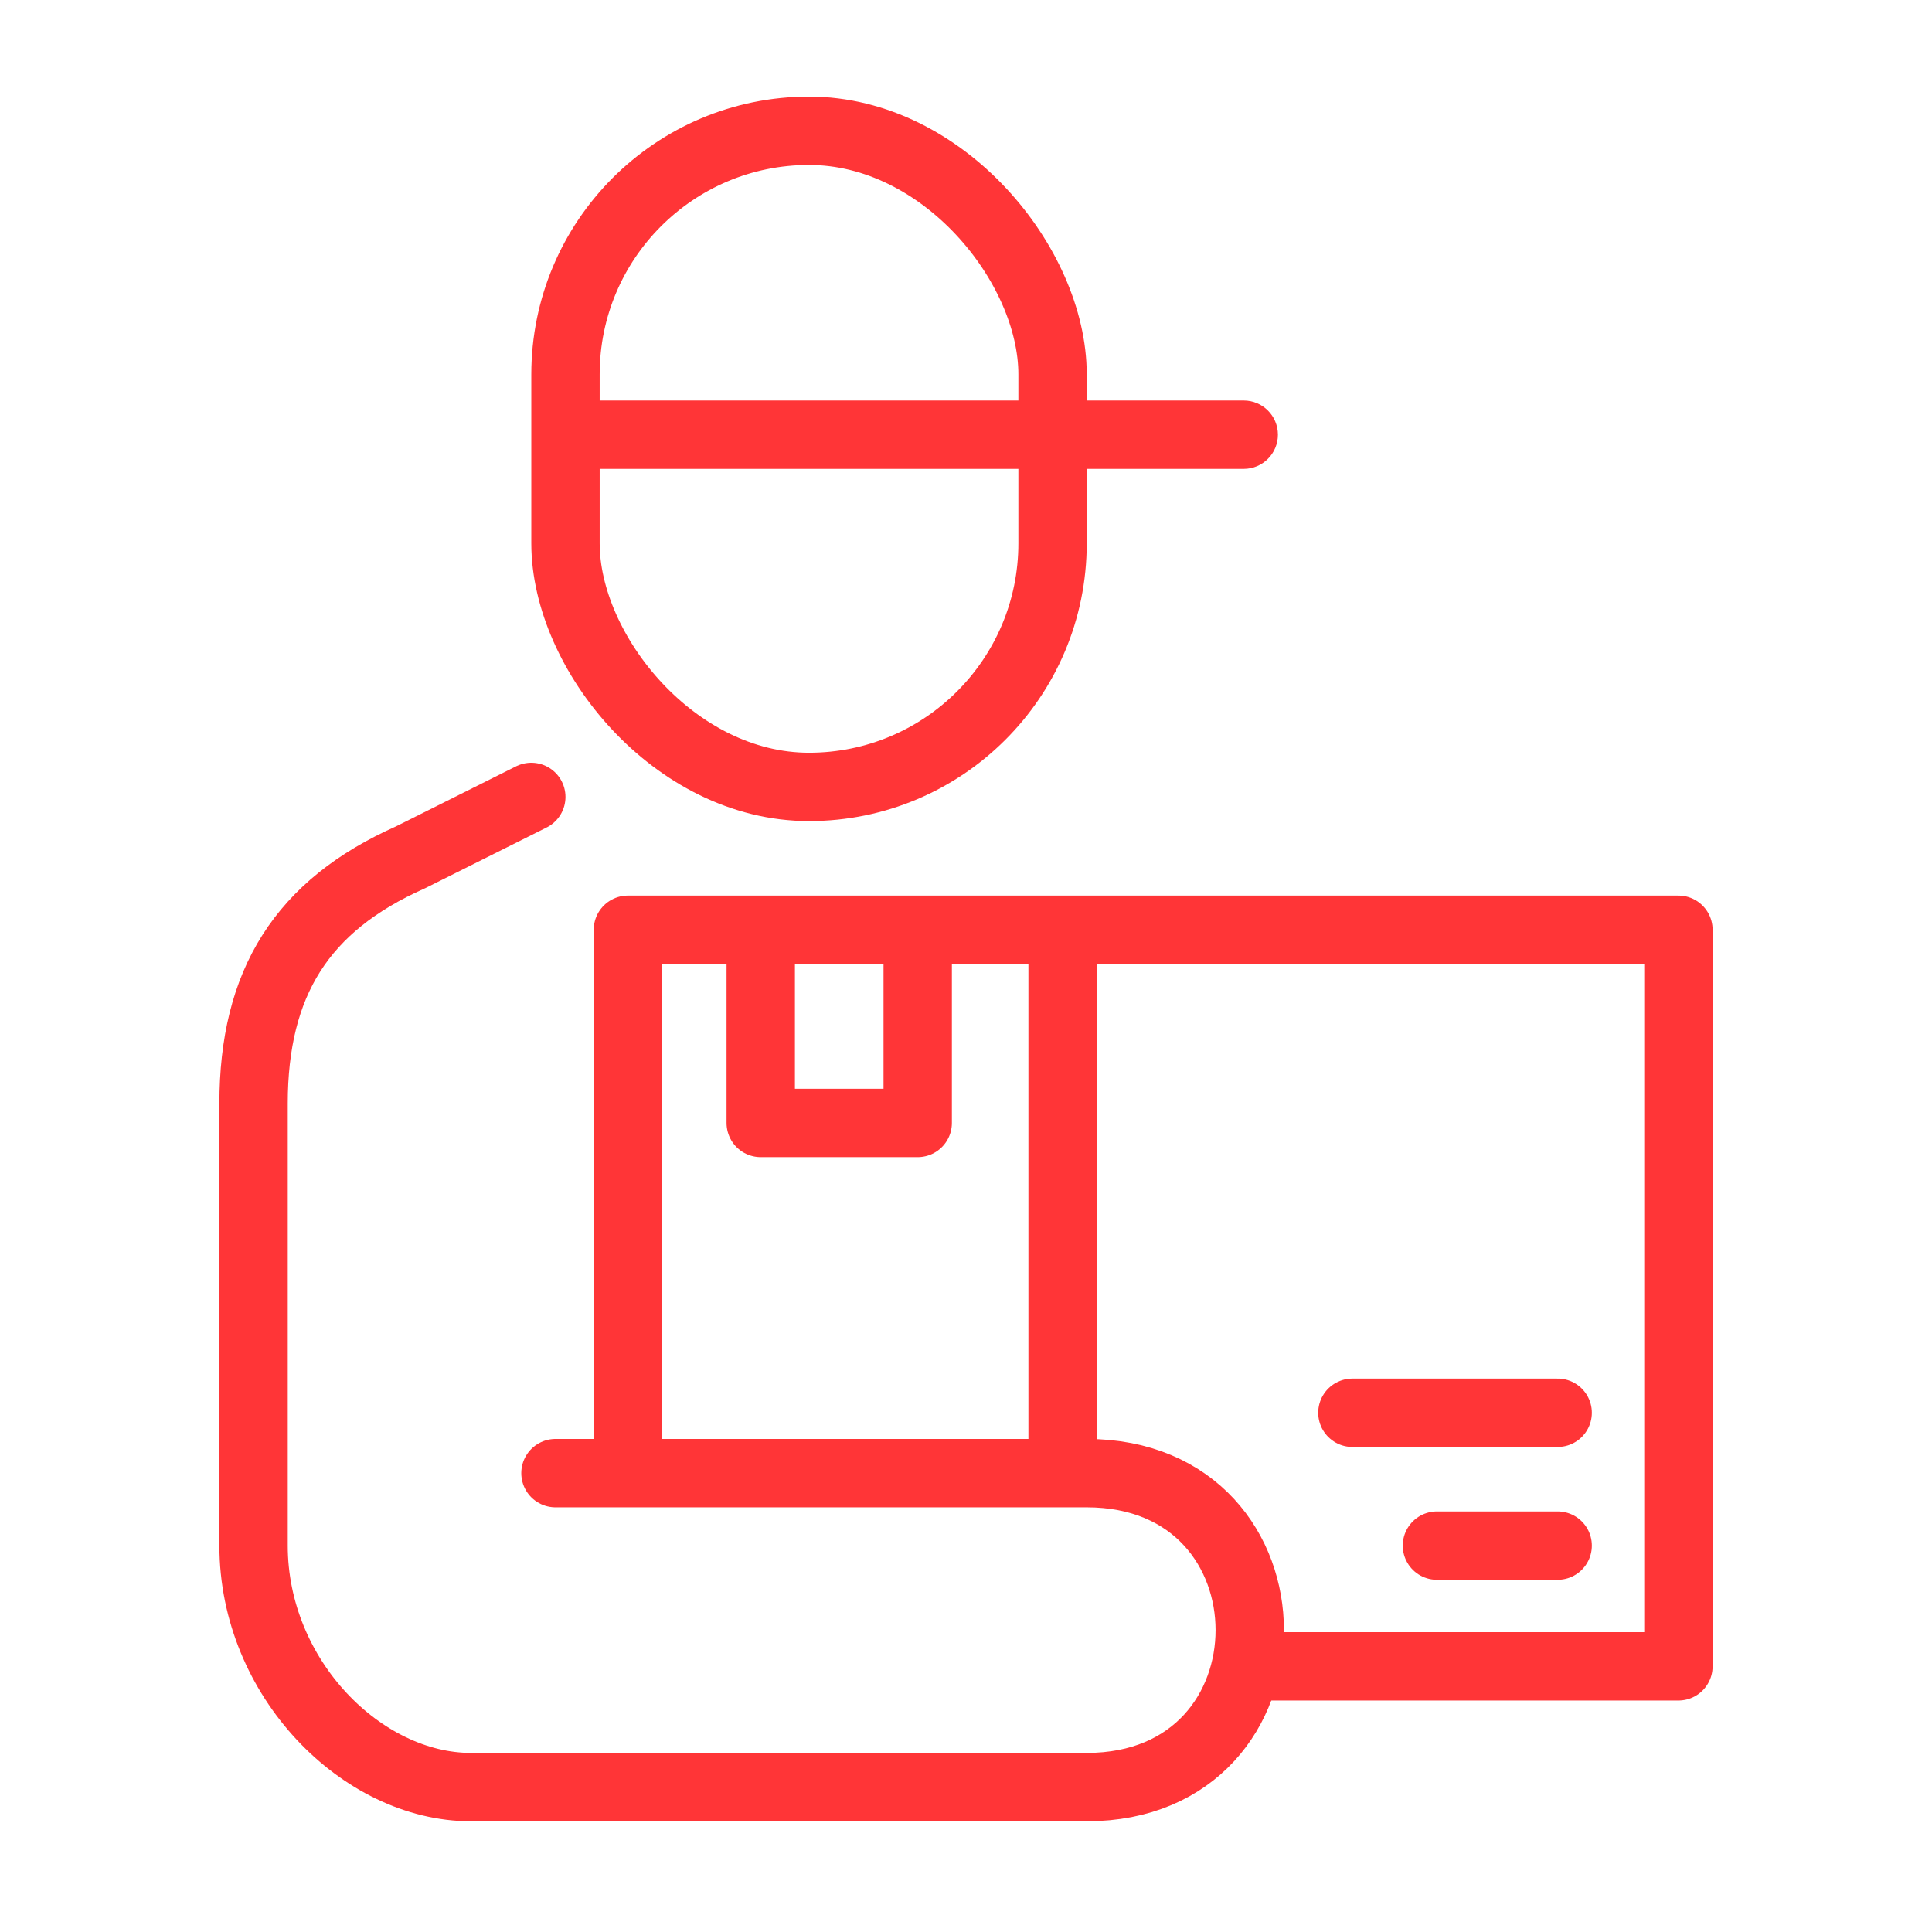 <svg width="65" height="65" viewBox="0 0 65 65" fill="none" xmlns="http://www.w3.org/2000/svg">
    <rect x="19.025" y="4.4" width="16.387" height="22.075" rx="8.194" stroke="#FF3537"
        stroke-width="2.3" />
    <path
        d="M41.844 15.775C42.479 15.775 42.994 15.26 42.994 14.625C42.994 13.99 42.479 13.475 41.844 13.475V15.775ZM19.094 15.775H41.844V13.475H19.094V15.775Z"
        fill="#FF3537" />
    <path
        d="M21.125 49.969V31.281H25.594M42.25 56.062H56.469V31.281H35.75M35.75 31.281V49.969M35.75 31.281H30.875M25.594 31.281V37.781H30.875V31.281M25.594 31.281H30.875"
        stroke="#FF3537" stroke-width="2.3" stroke-miterlimit="11.474" stroke-linejoin="round" />
    <path d="M45.5 47.531H52.406M52.406 52H48.344" stroke="#FF3537" stroke-width="2.3"
        stroke-miterlimit="11.474" stroke-linecap="round" stroke-linejoin="round" />
    <path
        d="M17.875 26.812L13.812 28.844C10.156 30.469 8.531 33.068 8.531 37.131V52C8.531 56.469 12.188 60.125 15.844 60.125H36.562C43.875 60.125 43.875 49.562 36.562 49.562H18.688"
        stroke="#FF3537" stroke-width="2.3" stroke-miterlimit="11.474" stroke-linecap="round"
        stroke-linejoin="round" />
</svg>
